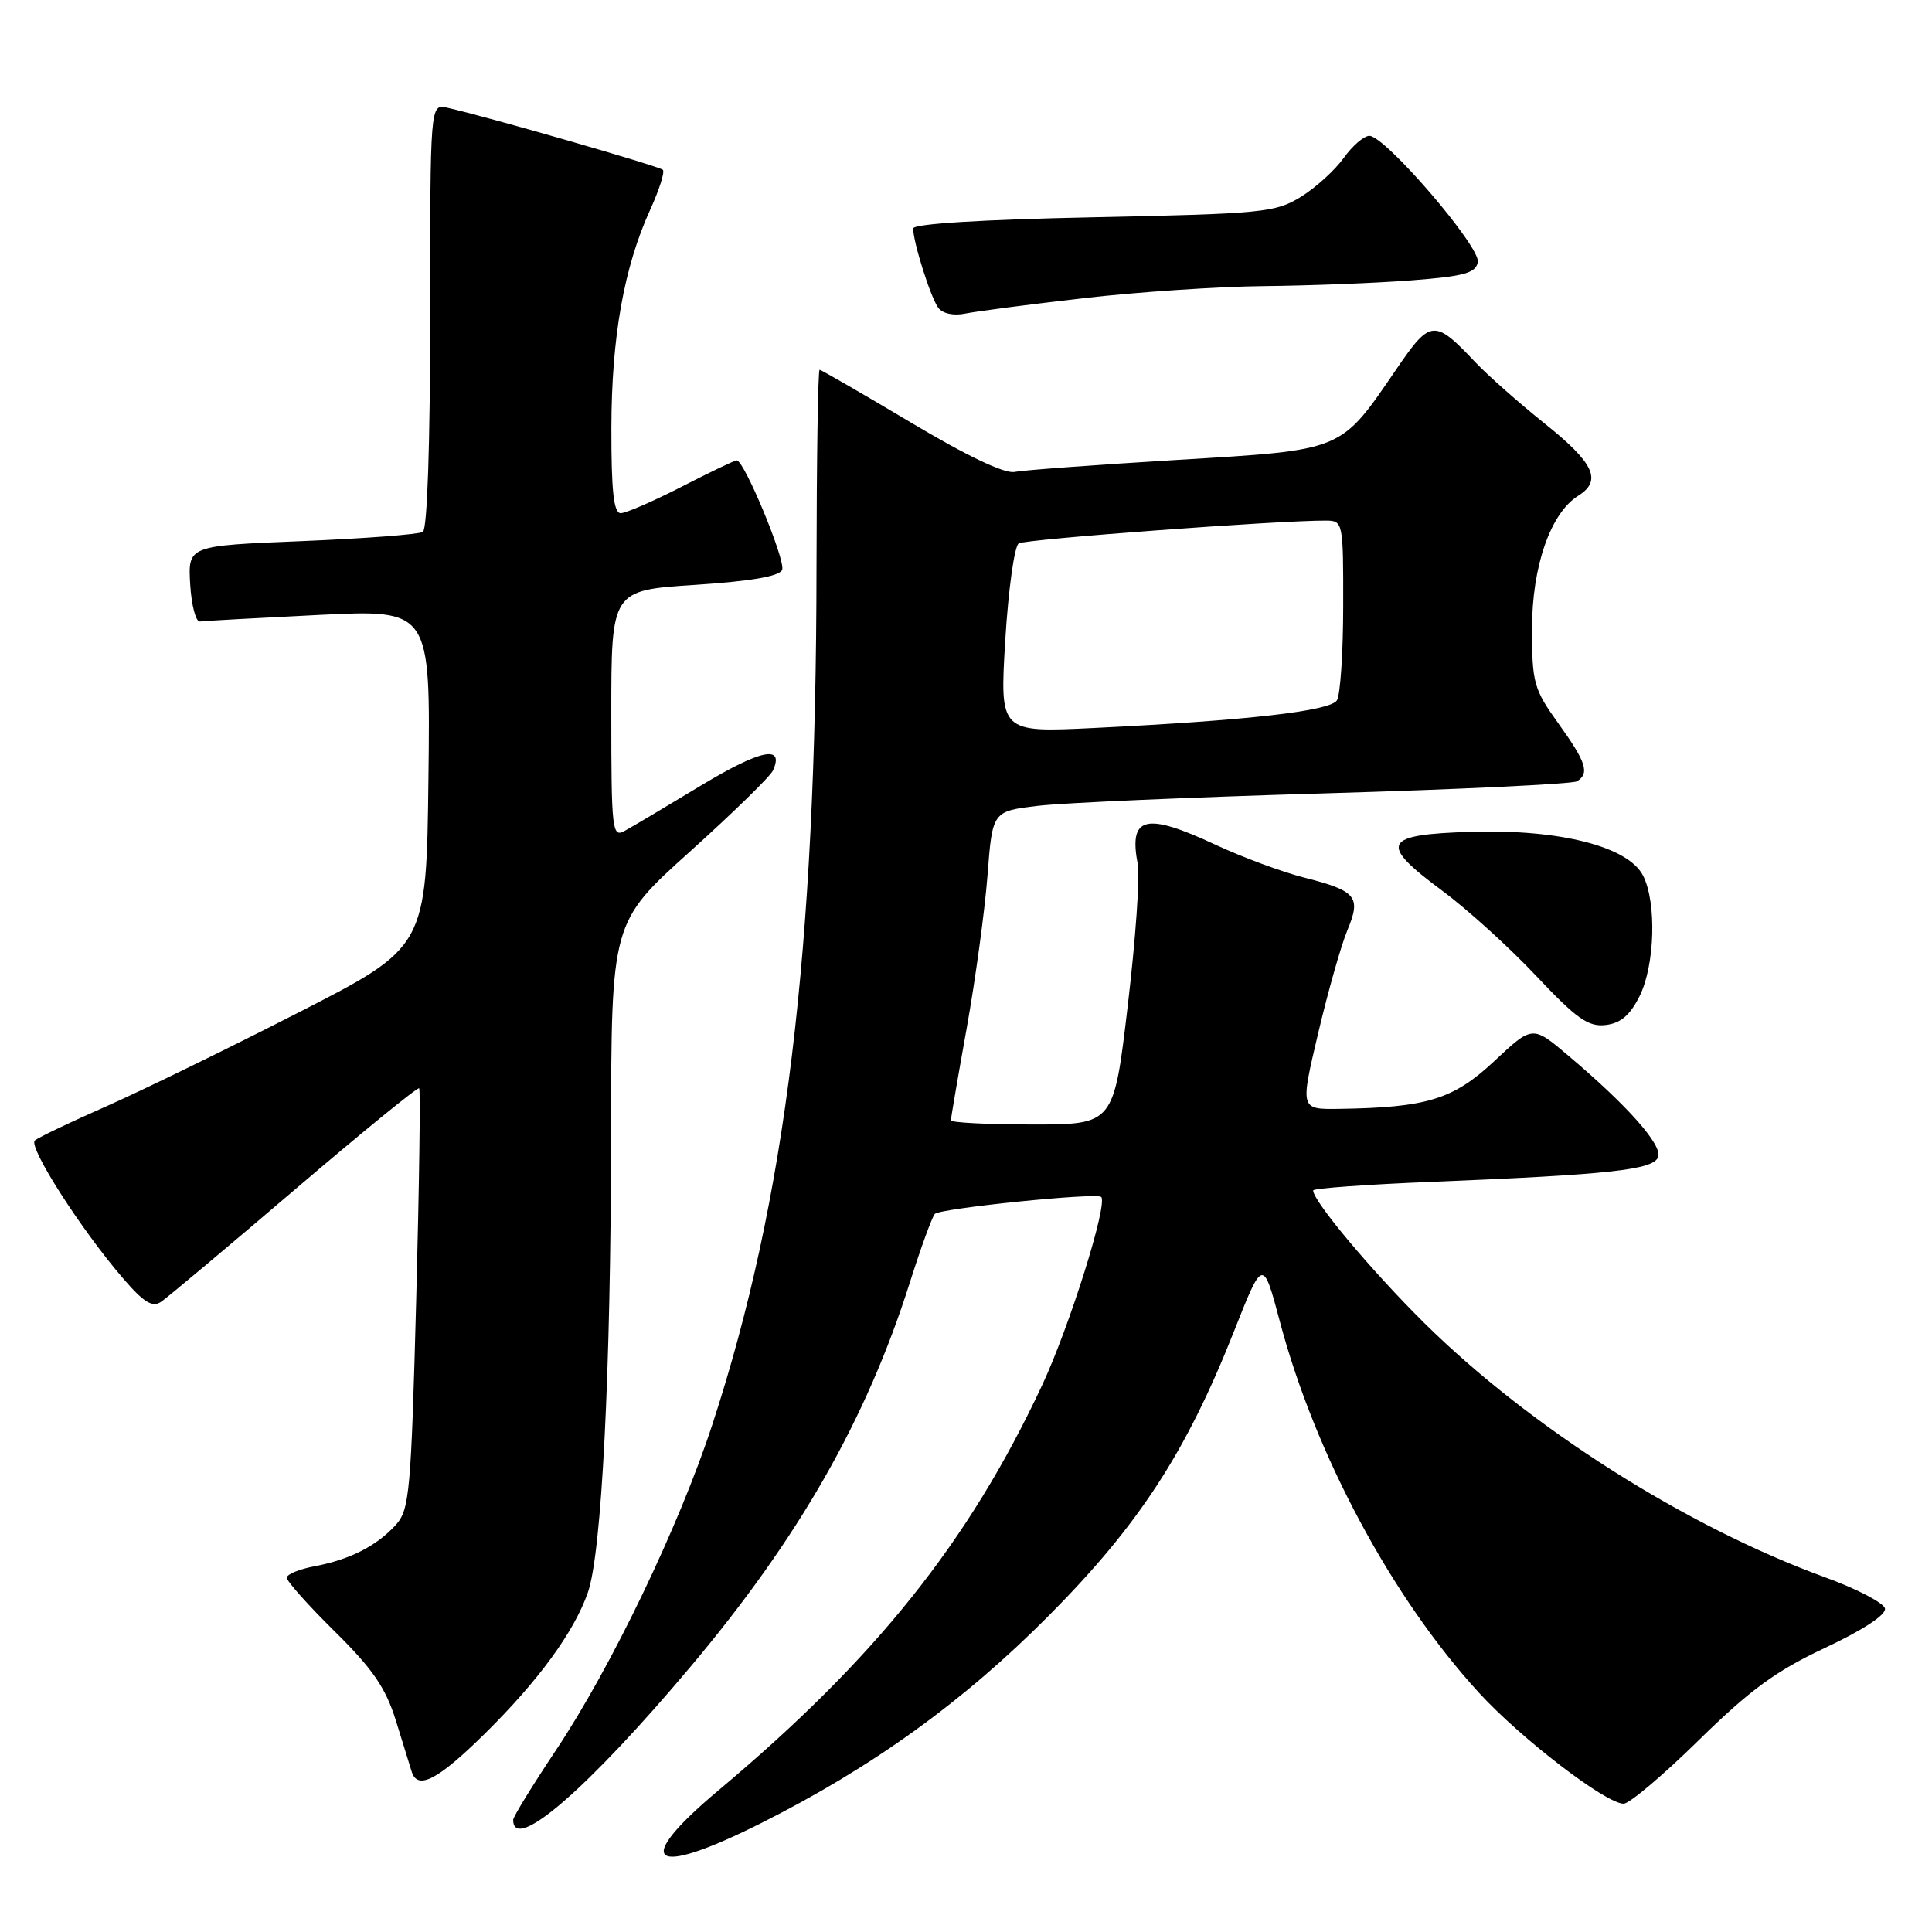 <?xml version="1.0" encoding="UTF-8" standalone="no"?>
<!DOCTYPE svg PUBLIC "-//W3C//DTD SVG 1.1//EN" "http://www.w3.org/Graphics/SVG/1.1/DTD/svg11.dtd" >
<svg xmlns="http://www.w3.org/2000/svg" xmlns:xlink="http://www.w3.org/1999/xlink" version="1.1" viewBox="0 0 256 256">
 <g >
 <path fill="currentColor"
d=" M 100.82 241.59 C 115.60 234.17 127.69 225.45 139.00 214.05 C 150.88 202.09 157.17 192.44 163.47 176.51 C 167.35 166.69 167.35 166.69 169.60 175.15 C 174.28 192.77 184.46 211.74 195.98 224.31 C 201.58 230.41 212.78 239.00 215.14 239.00 C 215.90 239.00 220.38 235.22 225.08 230.60 C 231.89 223.92 235.31 221.41 241.83 218.35 C 246.86 215.99 249.93 213.97 249.77 213.14 C 249.62 212.40 246.03 210.52 241.78 208.98 C 223.43 202.29 202.76 189.18 188.76 175.34 C 181.78 168.44 174.00 159.16 174.00 157.74 C 174.00 157.46 181.09 156.95 189.75 156.60 C 213.35 155.64 219.06 155.01 219.71 153.32 C 220.31 151.75 215.66 146.50 207.78 139.85 C 203.06 135.86 203.06 135.86 197.98 140.62 C 192.56 145.69 189.06 146.76 177.39 146.93 C 172.28 147.00 172.28 147.00 174.66 136.92 C 175.97 131.38 177.71 125.23 178.54 123.25 C 180.39 118.82 179.74 118.04 172.75 116.27 C 169.86 115.53 164.64 113.60 161.14 111.97 C 151.76 107.59 149.54 108.14 150.76 114.52 C 151.06 116.11 150.47 124.52 149.44 133.20 C 147.58 149.00 147.58 149.00 136.79 149.00 C 130.86 149.00 126.00 148.75 126.00 148.45 C 126.00 148.15 126.94 142.64 128.10 136.20 C 129.25 129.77 130.49 120.67 130.85 116.00 C 131.50 107.50 131.50 107.50 137.50 106.78 C 140.80 106.38 157.99 105.63 175.70 105.12 C 193.42 104.60 208.38 103.88 208.95 103.53 C 210.66 102.47 210.19 101.00 206.50 95.87 C 203.23 91.31 203.00 90.50 203.00 83.31 C 203.00 75.03 205.45 67.99 209.12 65.69 C 212.31 63.70 211.24 61.37 204.75 56.18 C 201.31 53.43 197.15 49.75 195.50 48.01 C 190.10 42.28 189.54 42.32 185.15 48.74 C 177.51 59.91 178.27 59.59 156.00 60.94 C 145.28 61.59 135.57 62.30 134.43 62.53 C 133.12 62.80 128.06 60.39 120.67 55.97 C 114.24 52.14 108.81 49.00 108.60 49.00 C 108.39 49.00 108.21 60.81 108.19 75.25 C 108.15 126.07 104.14 158.95 94.38 188.79 C 89.98 202.23 80.99 220.93 73.64 231.95 C 70.54 236.60 68.00 240.73 68.00 241.14 C 68.00 245.59 77.90 237.03 91.59 220.74 C 105.86 203.76 114.81 188.08 120.54 170.00 C 122.02 165.32 123.52 161.21 123.87 160.85 C 124.58 160.11 145.27 158.00 145.91 158.60 C 146.84 159.48 141.70 175.84 138.05 183.63 C 128.35 204.34 116.00 219.79 95.25 237.19 C 83.63 246.93 86.18 248.94 100.82 241.59 Z  M 64.22 229.74 C 71.33 222.73 76.08 216.23 77.90 211.00 C 79.73 205.75 80.94 181.87 80.97 150.36 C 81.00 122.22 81.00 122.22 91.40 112.86 C 97.12 107.71 102.09 102.86 102.43 102.08 C 103.96 98.66 100.78 99.33 92.93 104.06 C 88.30 106.86 83.71 109.59 82.75 110.11 C 81.12 111.01 81.00 109.99 81.00 94.64 C 81.00 78.22 81.00 78.22 92.08 77.50 C 99.54 77.01 103.31 76.36 103.64 75.50 C 104.11 74.26 98.62 61.00 97.62 61.00 C 97.35 61.00 94.06 62.57 90.31 64.50 C 86.56 66.42 82.94 67.99 82.25 68.00 C 81.32 68.00 81.00 65.09 81.01 56.75 C 81.03 44.65 82.68 35.40 86.17 27.75 C 87.36 25.14 88.11 22.78 87.83 22.50 C 87.37 22.03 64.35 15.40 59.25 14.27 C 57.00 13.77 57.00 13.77 57.00 41.82 C 57.00 58.80 56.62 70.12 56.03 70.48 C 55.50 70.81 48.28 71.36 39.99 71.70 C 24.91 72.31 24.91 72.31 25.20 77.41 C 25.37 80.21 25.95 82.43 26.50 82.35 C 27.05 82.27 34.15 81.88 42.27 81.48 C 57.04 80.76 57.04 80.76 56.77 103.13 C 56.50 125.50 56.50 125.50 39.50 134.19 C 30.15 138.97 18.68 144.57 14.00 146.63 C 9.32 148.69 5.11 150.71 4.62 151.11 C 3.68 151.91 10.78 163.01 16.40 169.50 C 19.06 172.58 20.20 173.27 21.34 172.50 C 22.16 171.95 30.11 165.28 39.01 157.68 C 47.91 150.08 55.35 144.01 55.54 144.20 C 55.73 144.39 55.55 157.00 55.15 172.22 C 54.47 197.69 54.26 200.05 52.46 202.04 C 49.94 204.83 46.37 206.65 41.72 207.53 C 39.67 207.91 38.00 208.60 38.00 209.06 C 38.00 209.52 40.87 212.74 44.38 216.20 C 49.42 221.18 51.11 223.66 52.46 228.00 C 53.39 231.03 54.33 234.06 54.55 234.75 C 55.33 237.25 58.00 235.87 64.22 229.74 Z  M 217.25 132.00 C 219.28 127.93 219.53 119.60 217.72 116.04 C 215.77 112.18 206.74 109.87 195.02 110.22 C 183.19 110.57 182.60 111.72 191.07 118.00 C 194.41 120.47 200.03 125.57 203.56 129.32 C 208.90 134.99 210.45 136.08 212.74 135.82 C 214.74 135.59 215.98 134.53 217.25 132.00 Z  M 143.50 39.52 C 150.65 38.69 161.45 37.97 167.50 37.91 C 173.55 37.85 182.32 37.51 186.99 37.15 C 194.00 36.61 195.54 36.19 195.82 34.73 C 196.20 32.73 183.55 18.00 181.45 18.00 C 180.73 18.00 179.20 19.32 178.05 20.93 C 176.90 22.54 174.35 24.86 172.38 26.08 C 169.00 28.16 167.36 28.32 144.89 28.79 C 130.06 29.09 121.00 29.66 121.00 30.27 C 121.00 32.11 123.34 39.49 124.33 40.79 C 124.91 41.56 126.38 41.87 127.91 41.55 C 129.33 41.26 136.35 40.34 143.50 39.52 Z  M 133.20 84.86 C 133.61 78.15 134.41 72.36 134.99 72.00 C 135.91 71.44 169.56 68.94 175.75 68.98 C 177.95 69.00 178.00 69.25 177.98 80.25 C 177.98 86.44 177.60 92.08 177.15 92.80 C 176.24 94.22 165.28 95.47 144.99 96.46 C 132.47 97.07 132.47 97.07 133.20 84.86 Z "/>
</g>
</svg>
